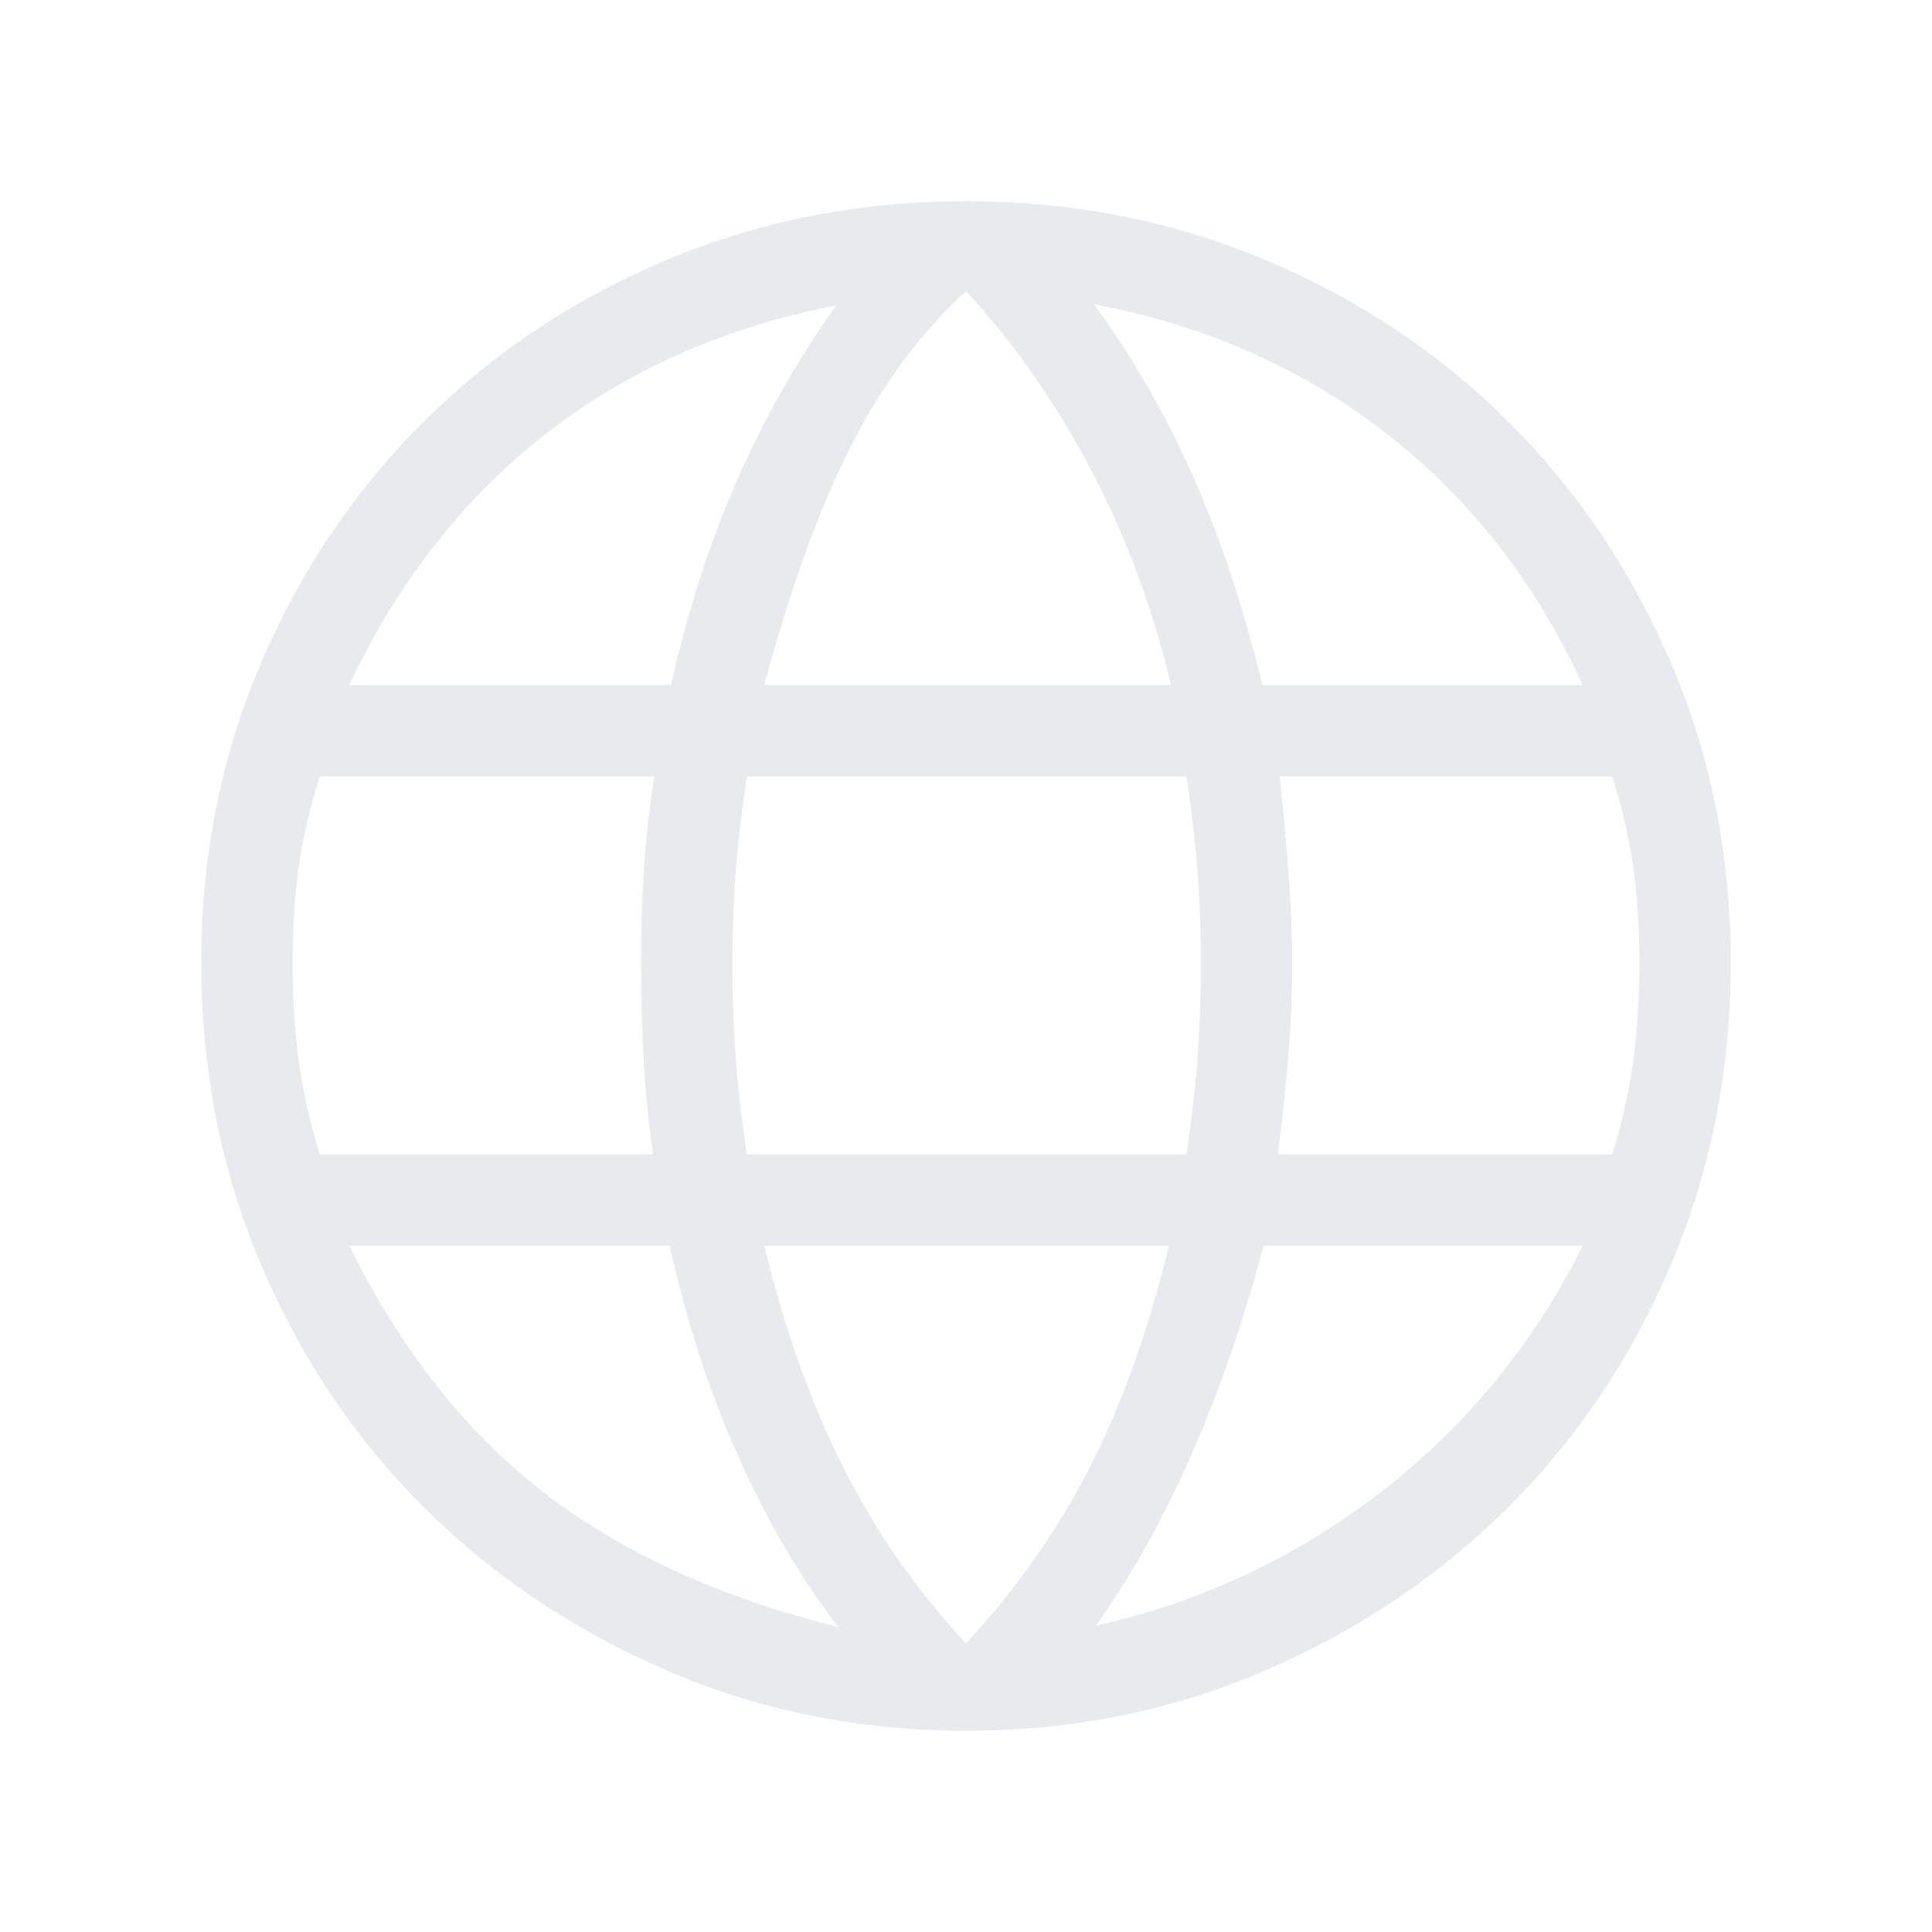<svg xmlns="http://www.w3.org/2000/svg" height="48px" viewBox="0 -960 960 960" width="48px" fill="#e8eaed"><path d="M480-100q-79.38 0-148.73-29.96t-120.85-81.27q-51.5-51.31-80.96-120.96Q100-401.85 100-481.62q0-79.38 29.46-148.42 29.46-69.04 80.96-120.34 51.5-51.31 120.85-80.46Q400.62-860 480-860t148.73 29.16q69.35 29.15 120.85 80.46 51.5 51.3 80.96 120.34Q860-561 860-481.62q0 79.77-29.46 149.43-29.46 69.65-80.96 120.96-51.5 51.31-120.85 81.27Q559.38-100 480-100Zm0-43.39q37.31-40.23 61.38-87.3 24.08-47.08 39.47-110.31H379.77q15.15 62.31 39.23 110.11 24.08 47.81 61 87.5Zm-63.46-8.15q-28.08-36.46-49.73-84.88-21.66-48.43-34.04-104.58H173.54q38.38 77.54 96.46 122.46 58.08 44.93 146.54 67Zm127.92-.61q78.54-17.62 142-66.7 63.46-49.07 100-122.15H627.85q-14.93 56.31-36.08 104.35-21.16 48.03-47.31 84.5ZM158.92-386.38h165.54q-3.77-27.39-4.84-50.43-1.08-23.04-1.08-44.81 0-24.23 1.38-45.84 1.39-21.62 5.16-46.77H158.92q-7.38 23.23-10.46 44.92-3.07 21.69-3.07 47.69 0 26.39 3.07 49 3.08 22.62 10.46 46.24Zm212.16 0h218.46q4.38-30.23 5.77-51.47 1.38-21.23 1.38-43.77 0-21.53-1.38-41.96-1.39-20.42-5.77-50.65H371.08q-4.39 30.23-5.77 50.65-1.39 20.43-1.39 41.96 0 22.54 1.39 43.77 1.38 21.24 5.77 51.47Zm263.84 0h166.16q7.38-23.62 10.46-46.24 3.07-22.61 3.07-49 0-26-3.07-47.69-3.08-21.69-10.46-44.92H635.92q3.39 33.08 4.77 53.88 1.39 20.81 1.39 38.73 0 22.39-1.7 44-1.69 21.62-5.46 51.24Zm-7.69-233.23h159.23q-35.31-76.7-97.81-125.2t-145.19-64.04q28.08 37.77 49.04 84.81t34.73 104.43Zm-247.46 0h202.08q-13.31-56.47-39.5-106.54-26.2-50.08-62.35-89.23-33.92 31.23-57.27 77.15t-42.96 118.62Zm-206.23 0h159.85q12.53-55.54 33-102.08 20.46-46.54 49.15-86.54-82.69 15.92-144.08 63.61-61.38 47.7-97.92 125.01Z"/></svg>